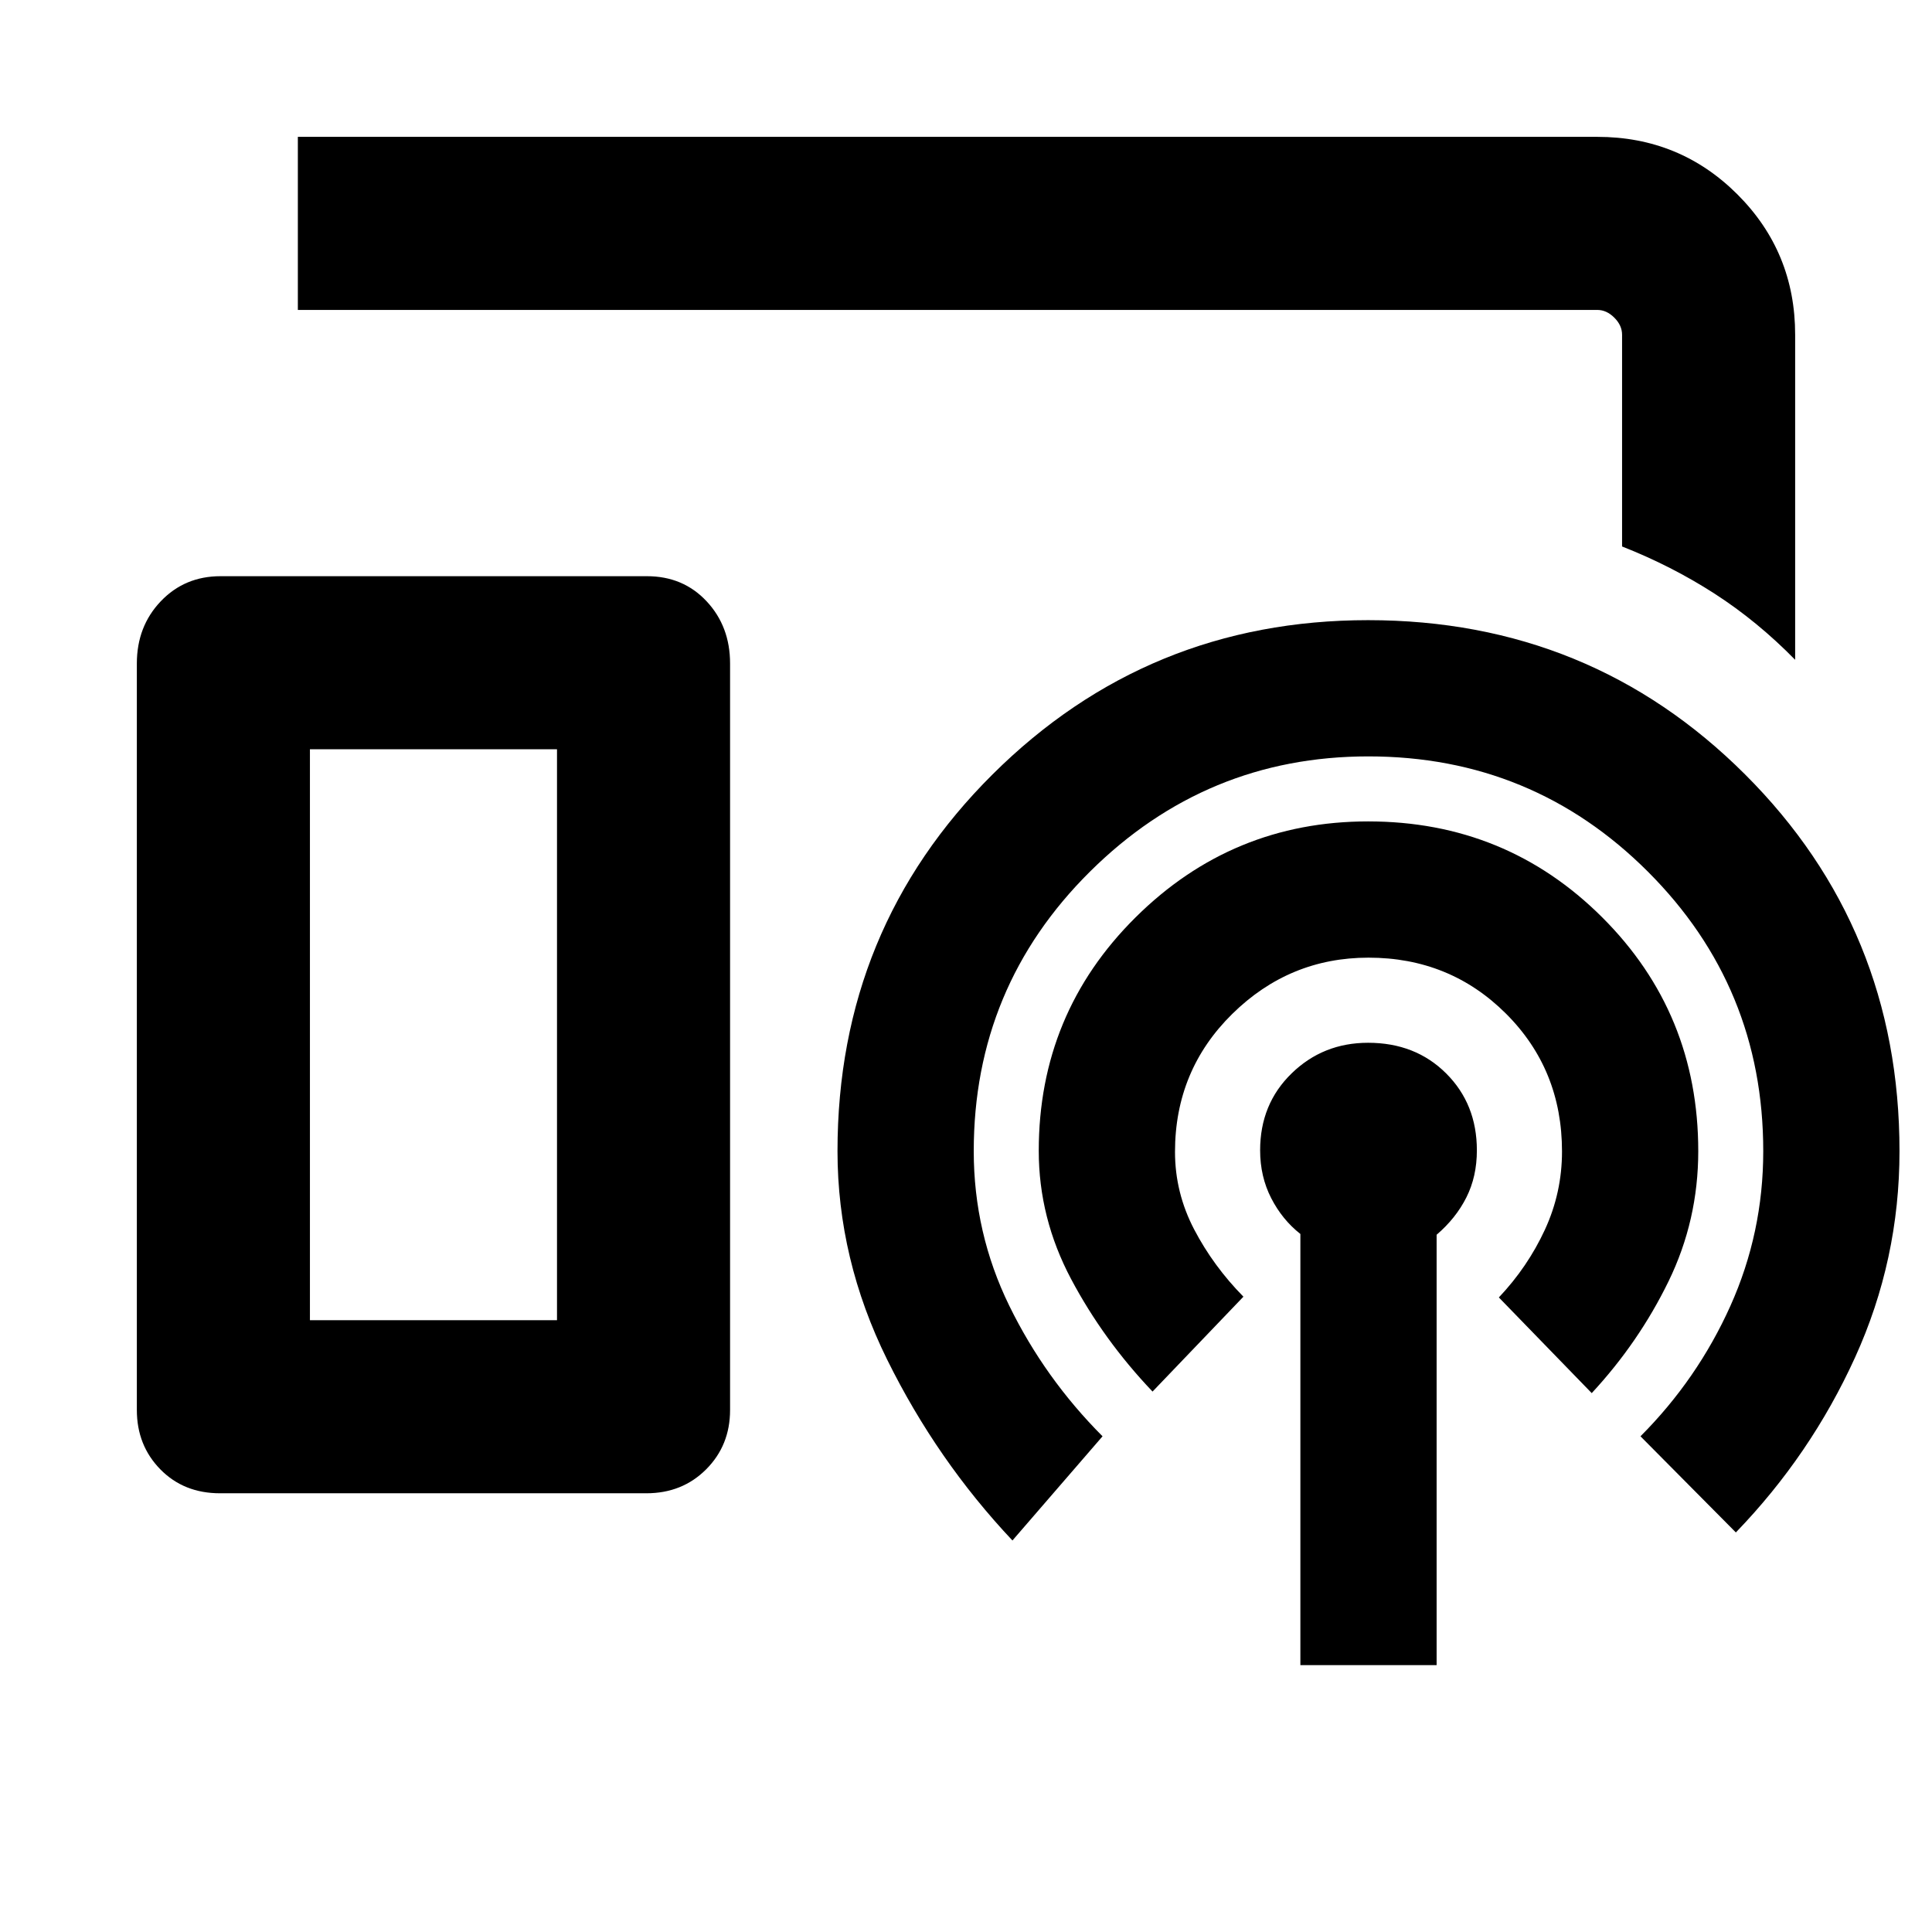 <svg xmlns="http://www.w3.org/2000/svg" height="24" viewBox="0 -960 960 960" width="24"><path d="M892-632.15q-18.77-19.16-40.08-32.89T806-688.46v-105.23q0-4.62-3.85-8.46-3.84-3.85-8.46-3.85H148v-86h645.69q41.03 0 69.67 28.64T892-793.69v161.54ZM109.32-218q-18.01 0-29.66-11.9Q68-241.8 68-259.39v-370.92q0-18.44 11.88-30.91 11.88-12.47 29.7-12.47h211.87q18.01 0 29.66 12.47 11.66 12.47 11.66 30.91v370.92q0 17.59-11.88 29.49-11.88 11.9-29.7 11.9H109.32Zm536.83 85.38v-214.23q-9-7.07-14.5-17.8t-5.5-23.76q0-23.01 15.64-38.22 15.63-15.22 38.01-15.22 23.51 0 38.78 15.22 15.27 15.21 15.27 38.22 0 13.03-5.2 23.37-5.19 10.35-14.8 18.58v213.84h-67.7Zm-73.46-135.92q-24.38-25.61-40.46-55.9-16.08-30.3-16.08-63.72 0-68.26 48.07-115.97 48.07-47.72 115.57-47.72 68.52 0 116.29 47.62 47.77 47.62 47.77 116.23 0 34.38-14.77 64.69-14.77 30.31-38.16 55.54l-46.15-47.54q14.31-15.15 22.85-33.6 8.53-18.45 8.53-38.95 0-40.72-27.88-68.51-27.89-27.78-68.27-27.78-39.31 0-67.73 27.99-28.42 28-28.42 68.54 0 20.28 9.53 38.53 9.54 18.24 24.47 33.4l-45.16 47.15Zm-69.61 74q-37.54-39.84-62.23-89.82-24.7-49.98-24.7-103.64 0-110.61 77.07-187.23 77.06-76.62 186.57-76.62 110.52 0 187.29 76.62T943.85-388q0 54-22.08 102.5t-59.23 86.96l-47.39-47.77q28.31-28.38 44.66-64.75 16.34-36.37 16.34-76.94 0-81.58-57.31-138.87-57.31-57.28-138.91-57.28-80.62 0-138.35 57.28-57.73 57.29-57.73 138.87 0 40.69 17.65 76.81 17.65 36.11 46.35 64.88l-44.77 51.77ZM154-304h122.77v-283.69H154V-304Zm0 0h122.77H154Z"/></svg>